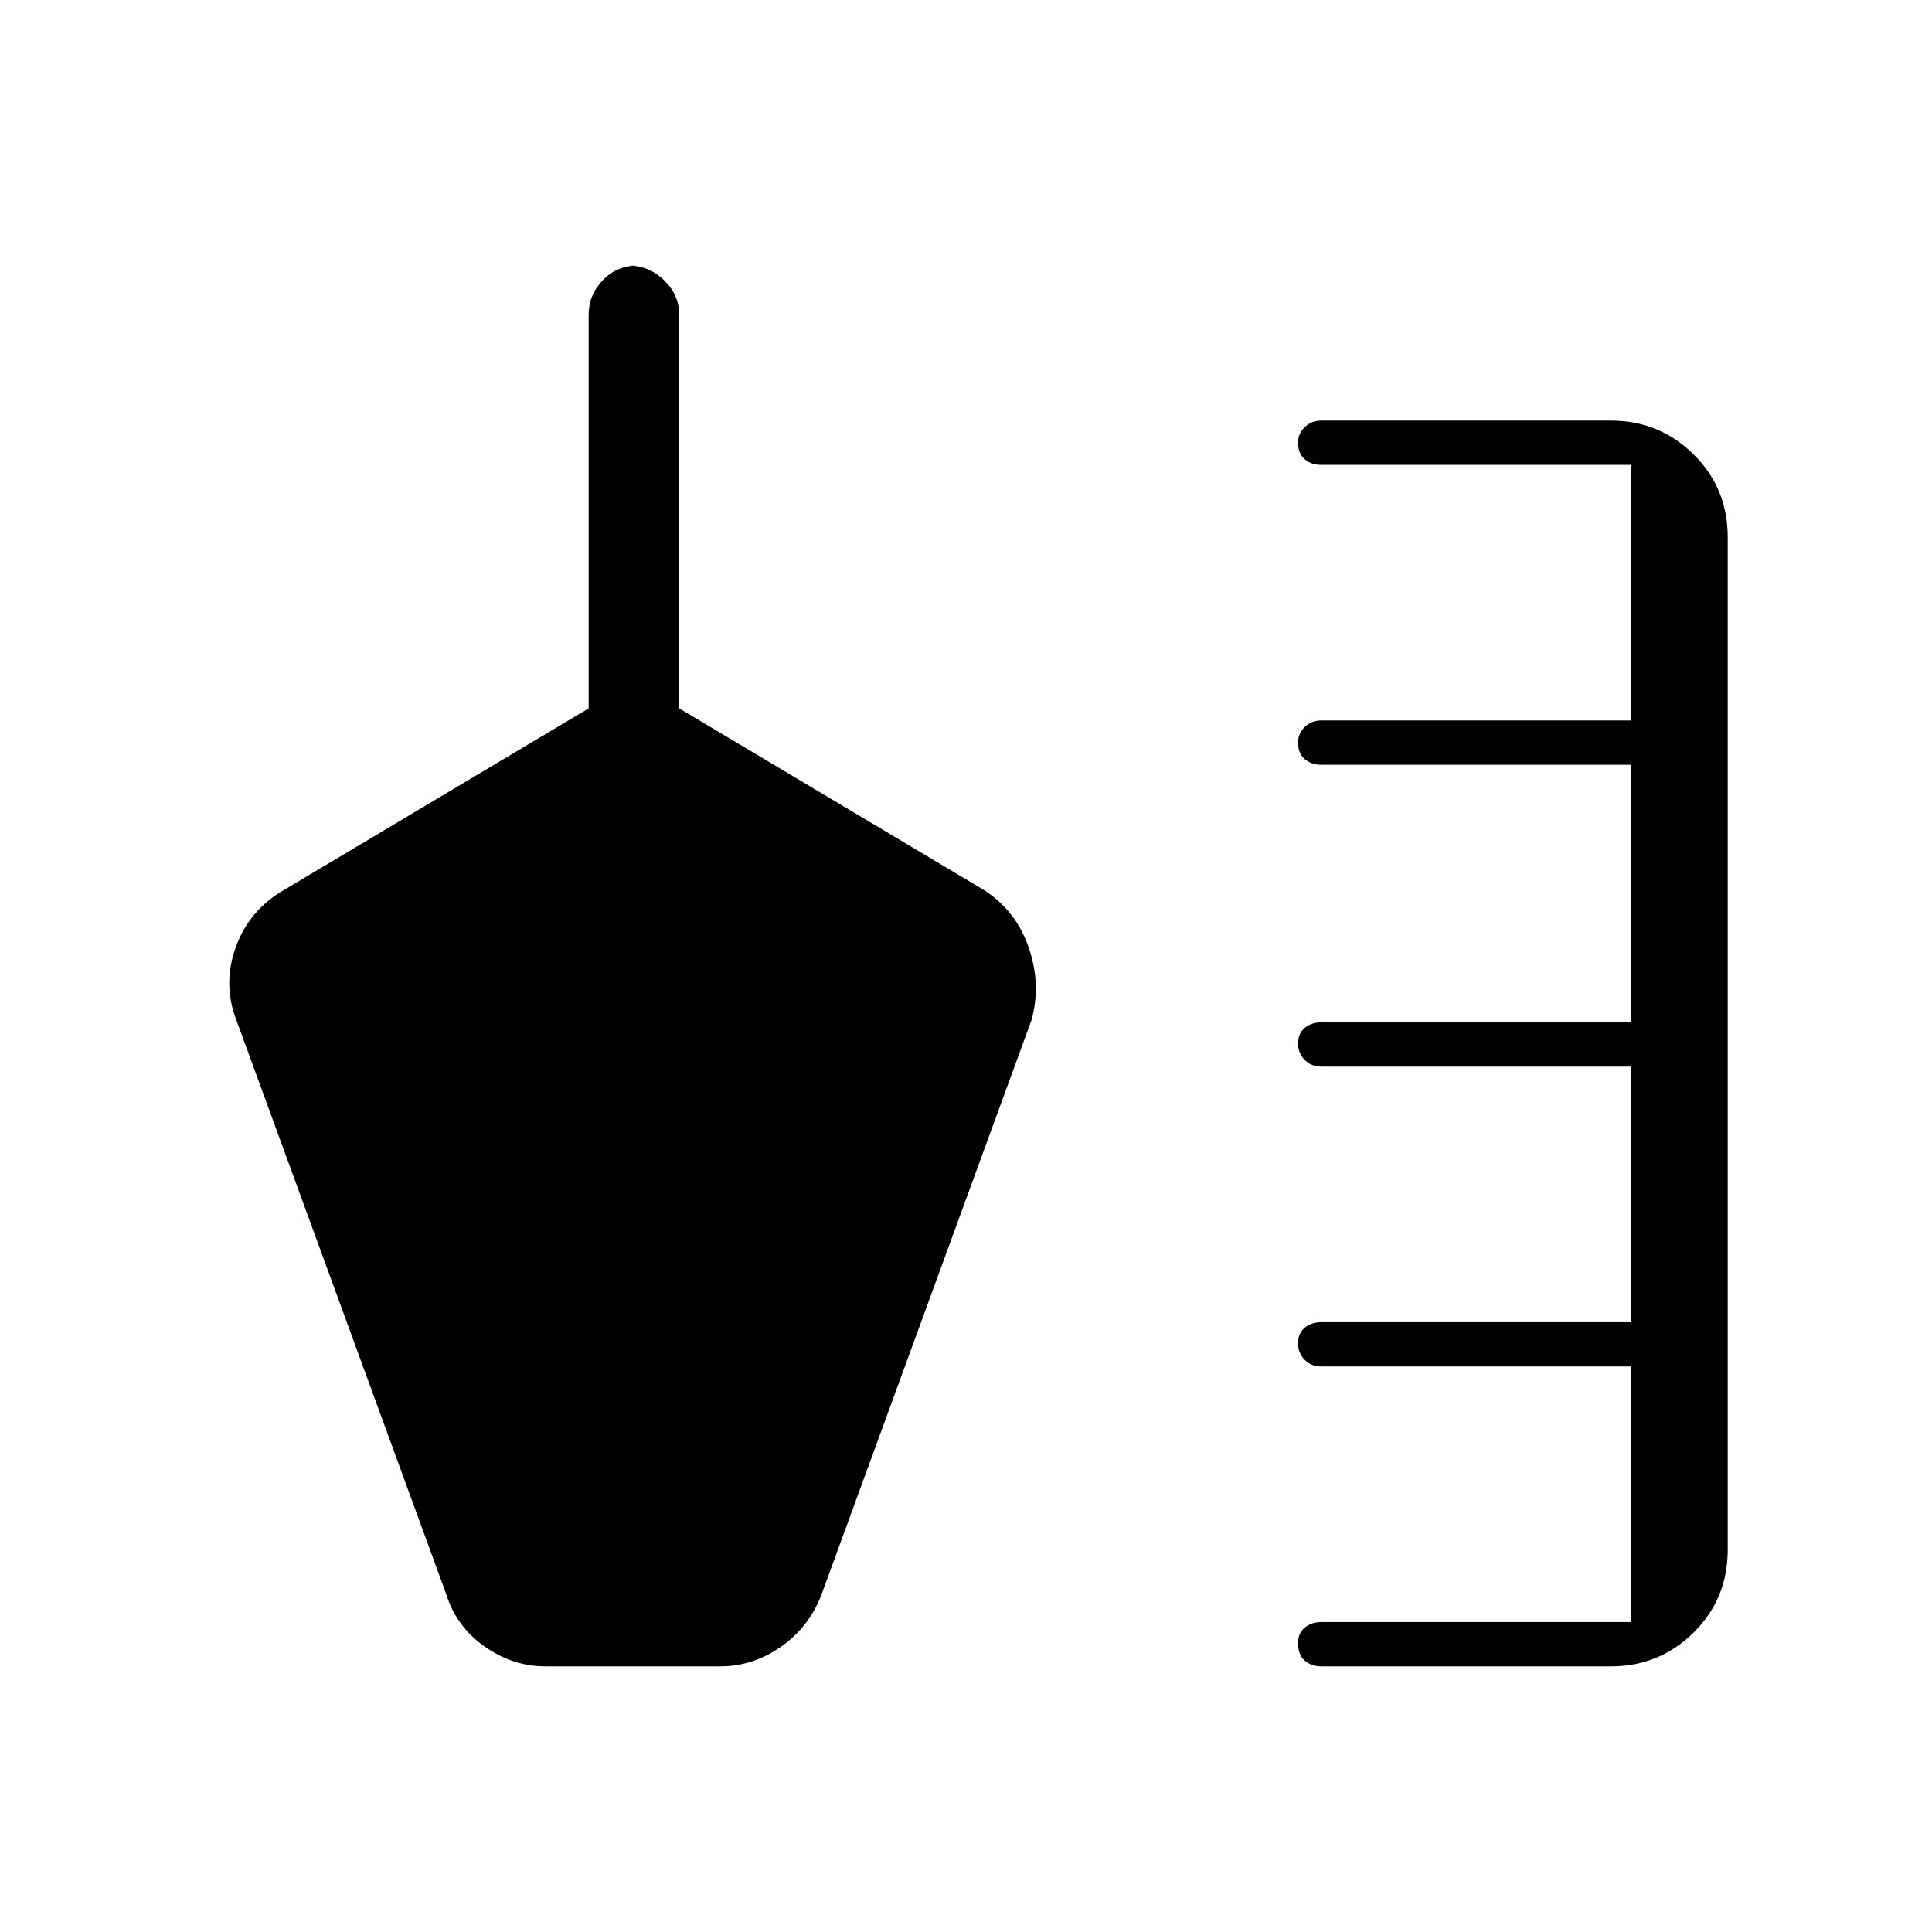 <svg xmlns="http://www.w3.org/2000/svg" height="48" viewBox="0 -960 960 960" width="48"><path d="M656.5-132q-4.86 0-8.18-2.83-3.32-2.83-3.32-8.75 0-4.92 3.32-7.67t8.18-2.75h154v-127h-154q-4.92 0-8.21-3.34-3.29-3.34-3.29-8.24 0-4.92 3.32-7.67t8.18-2.75h154v-127h-154q-4.92 0-8.21-3.34-3.29-3.34-3.29-8.24 0-4.92 3.32-7.67t8.18-2.75h154v-128h-154q-4.92 0-8.21-2.83-3.29-2.83-3.29-8.25 0-4.42 3.32-7.67t8.18-3.25h154v-127h-154q-4.92 0-8.21-2.83-3.29-2.83-3.29-8.25 0-4.42 3.32-7.67t8.18-3.25h144q24 0 41 16.75t17 41.25v503q0 24.5-17 41.25t-41 16.75h-144Zm-435-36.5L117.5-453q-7-18-.3-36.48 6.71-18.48 24.3-28.52l151-90v-195.5q0-9.97 7-17.24 7-7.26 17.04-7.26h-4.08q10.04 0 17.54 7.26 7.5 7.27 7.5 17.24V-608l151 90q16.32 10.3 22.66 28.82 6.34 18.51 1.34 36.18l-104 284.5q-6 16.5-20.09 26.5-14.1 10-30.41 10h-87q-16.31 0-30.41-10-14.09-10-19.09-26.5Z"/></svg>